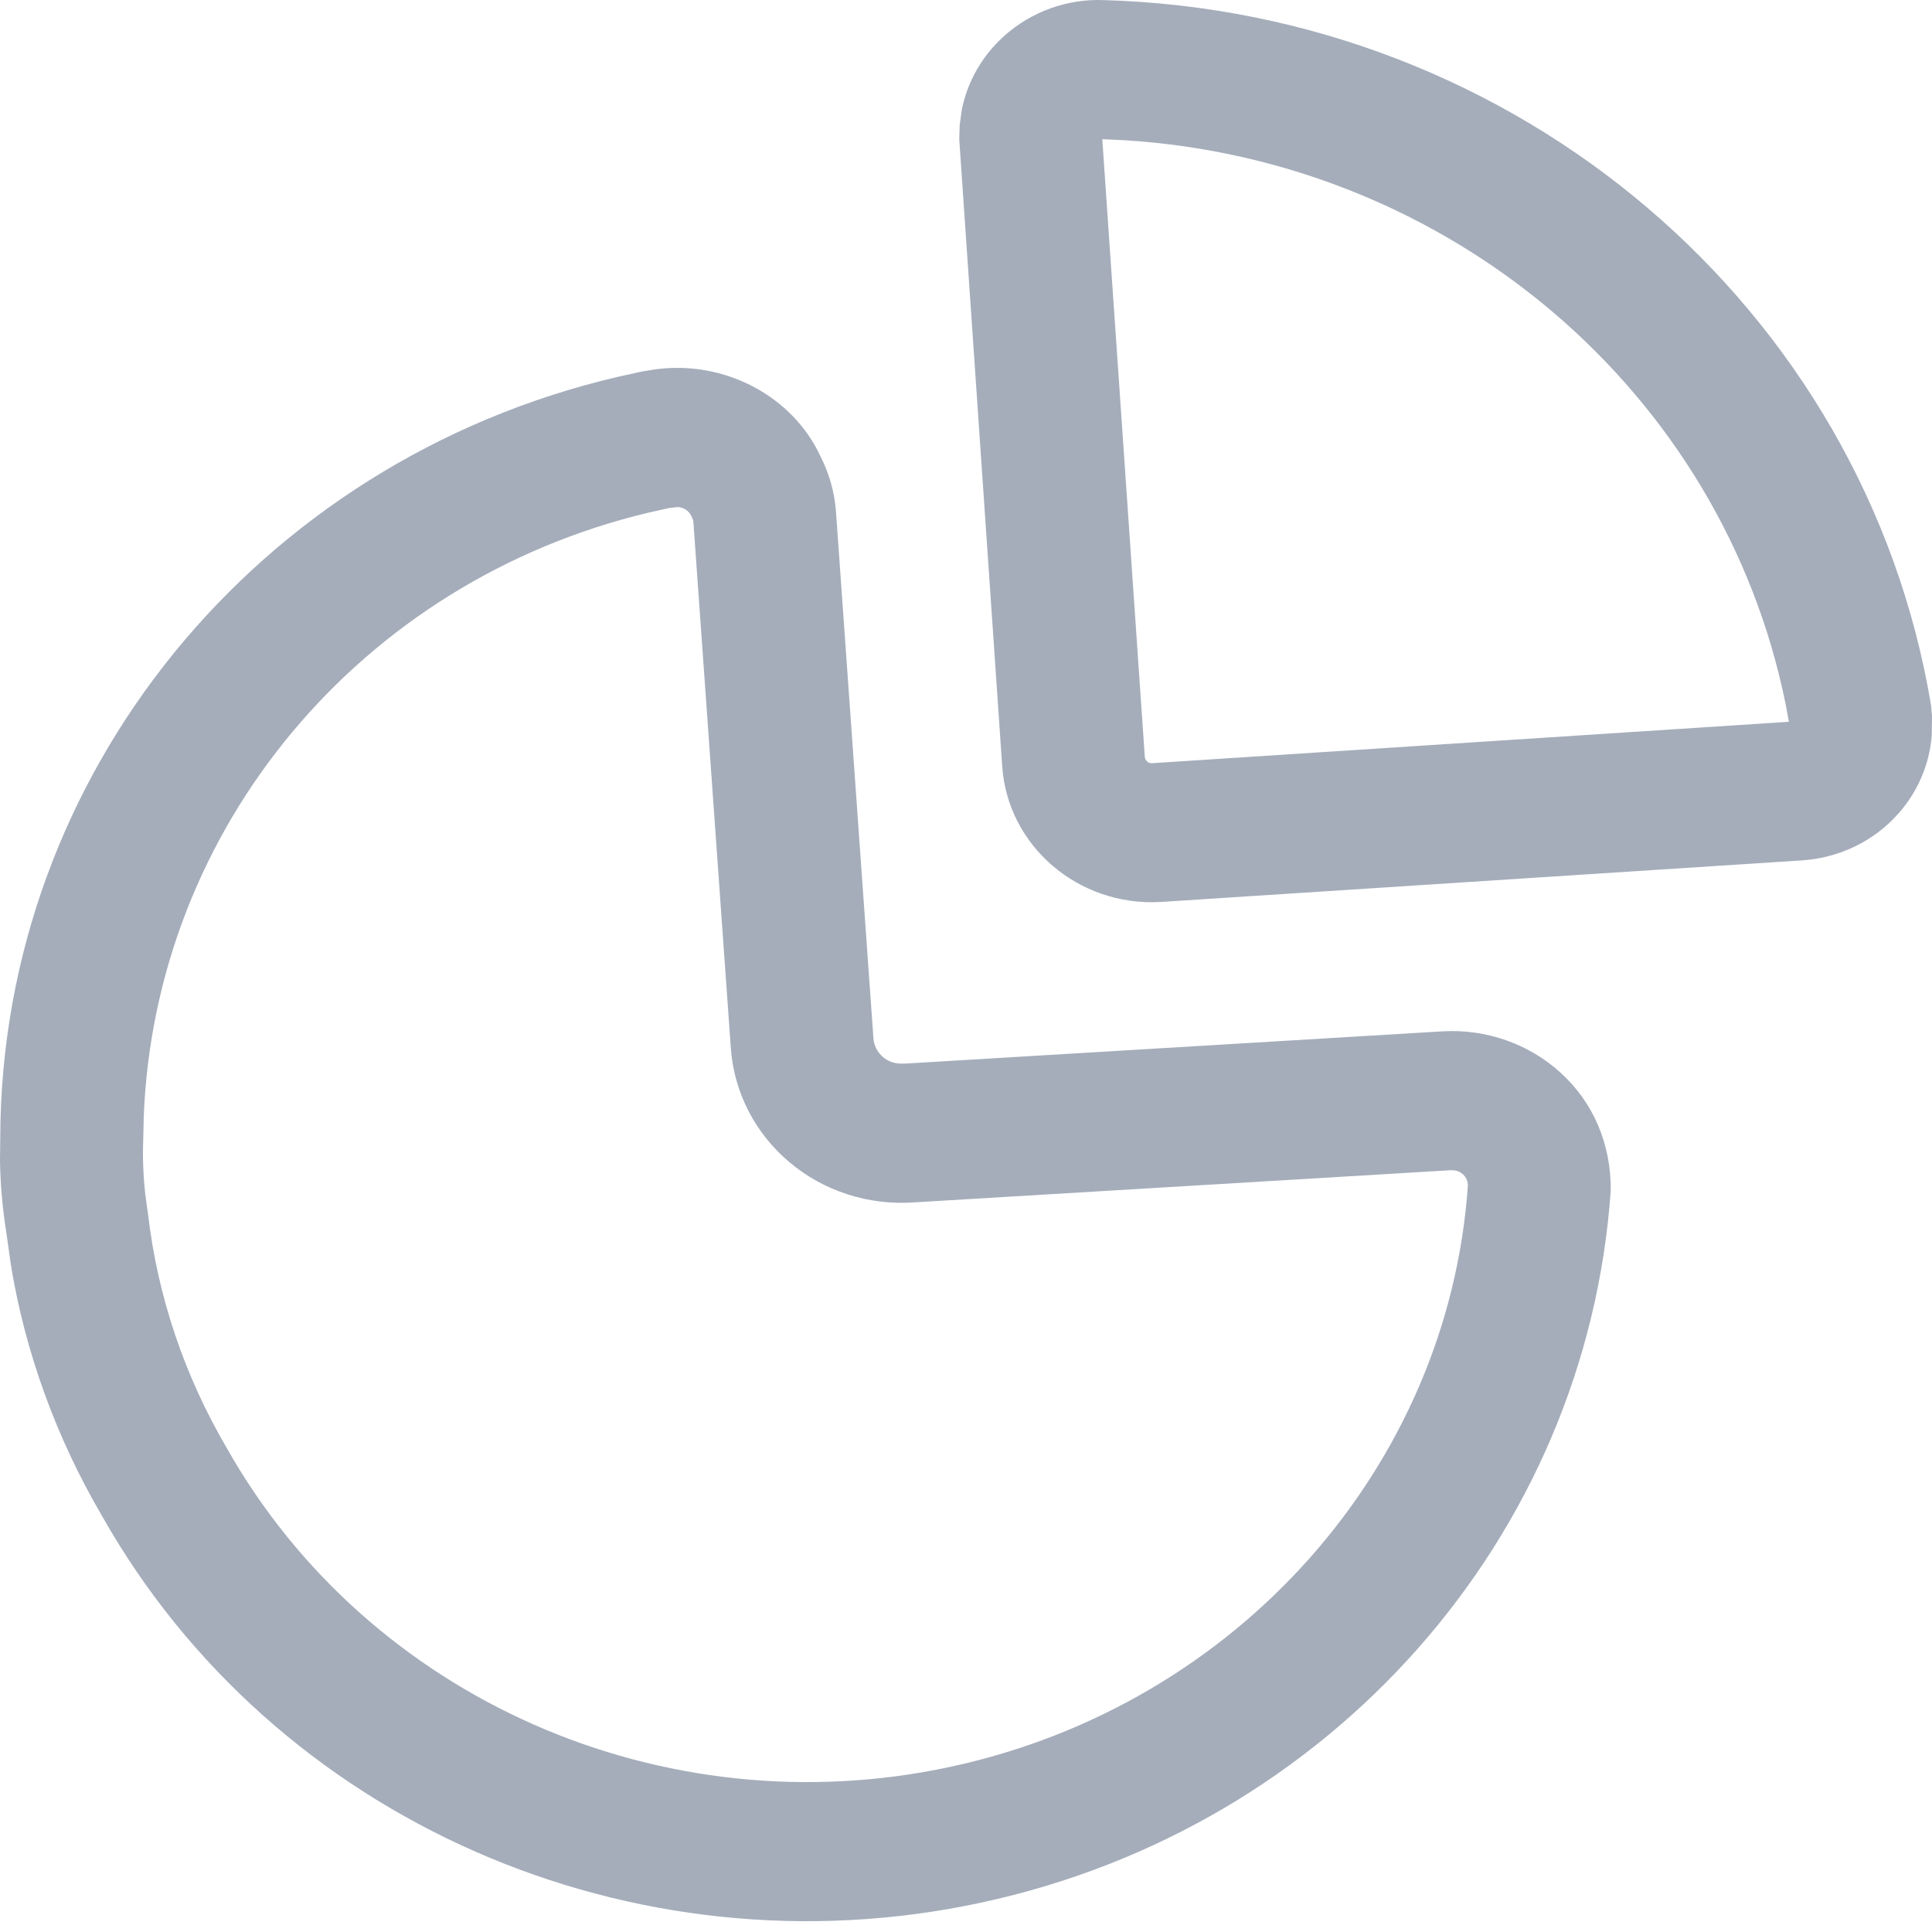 <svg width="22" height="22" viewBox="0 0 22 22" fill="none" xmlns="http://www.w3.org/2000/svg">
<path d="M9.348 5.207C9.444 5.398 9.502 5.605 9.519 5.82L9.946 11.824C9.952 11.906 9.991 11.983 10.055 12.037C10.103 12.078 10.162 12.103 10.228 12.11L10.296 12.112L16.427 11.744C16.925 11.715 17.414 11.887 17.776 12.22C18.139 12.553 18.345 13.017 18.342 13.554C18.069 17.506 15.15 20.809 11.175 21.665C7.2 22.522 3.12 20.726 1.164 17.266C0.641 16.375 0.288 15.399 0.125 14.411L0.073 14.041C0.028 13.763 0.004 13.483 0 13.213L0.003 12.948C0.015 8.822 2.928 5.255 7.027 4.293L7.308 4.231L7.46 4.206C8.252 4.098 9.032 4.512 9.348 5.207ZM7.718 5.774L7.625 5.784L7.374 5.84C4.109 6.623 1.767 9.418 1.637 12.712L1.631 12.98C1.623 13.184 1.631 13.388 1.655 13.605L1.686 13.827C1.795 14.762 2.099 15.665 2.584 16.492C4.198 19.346 7.553 20.823 10.823 20.119C14.092 19.415 16.493 16.698 16.715 13.5C16.715 13.451 16.695 13.405 16.659 13.372C16.635 13.35 16.605 13.335 16.574 13.329L16.526 13.325L10.405 13.692C9.888 13.728 9.378 13.563 8.987 13.232C8.596 12.902 8.357 12.434 8.322 11.934L7.895 5.935C7.894 5.926 7.891 5.916 7.873 5.877C7.845 5.816 7.784 5.777 7.718 5.774ZM12.565 0.001C17.279 0.134 21.233 3.502 21.989 8.03L22 8.157L21.997 8.377C21.971 8.703 21.839 9.013 21.62 9.261C21.345 9.574 20.953 9.767 20.525 9.797L13.215 10.271C12.278 10.324 11.472 9.631 11.412 8.722L10.923 1.585L10.928 1.425L10.953 1.245C11.018 0.926 11.185 0.634 11.432 0.412C11.741 0.133 12.152 -0.015 12.565 0.001ZM12.552 1.585L13.036 8.618C13.039 8.66 13.077 8.693 13.114 8.691L20.37 8.219L20.334 8.022C19.615 4.463 16.513 1.821 12.792 1.596L12.552 1.585Z" fill="#A5ADBB"/>
</svg>
